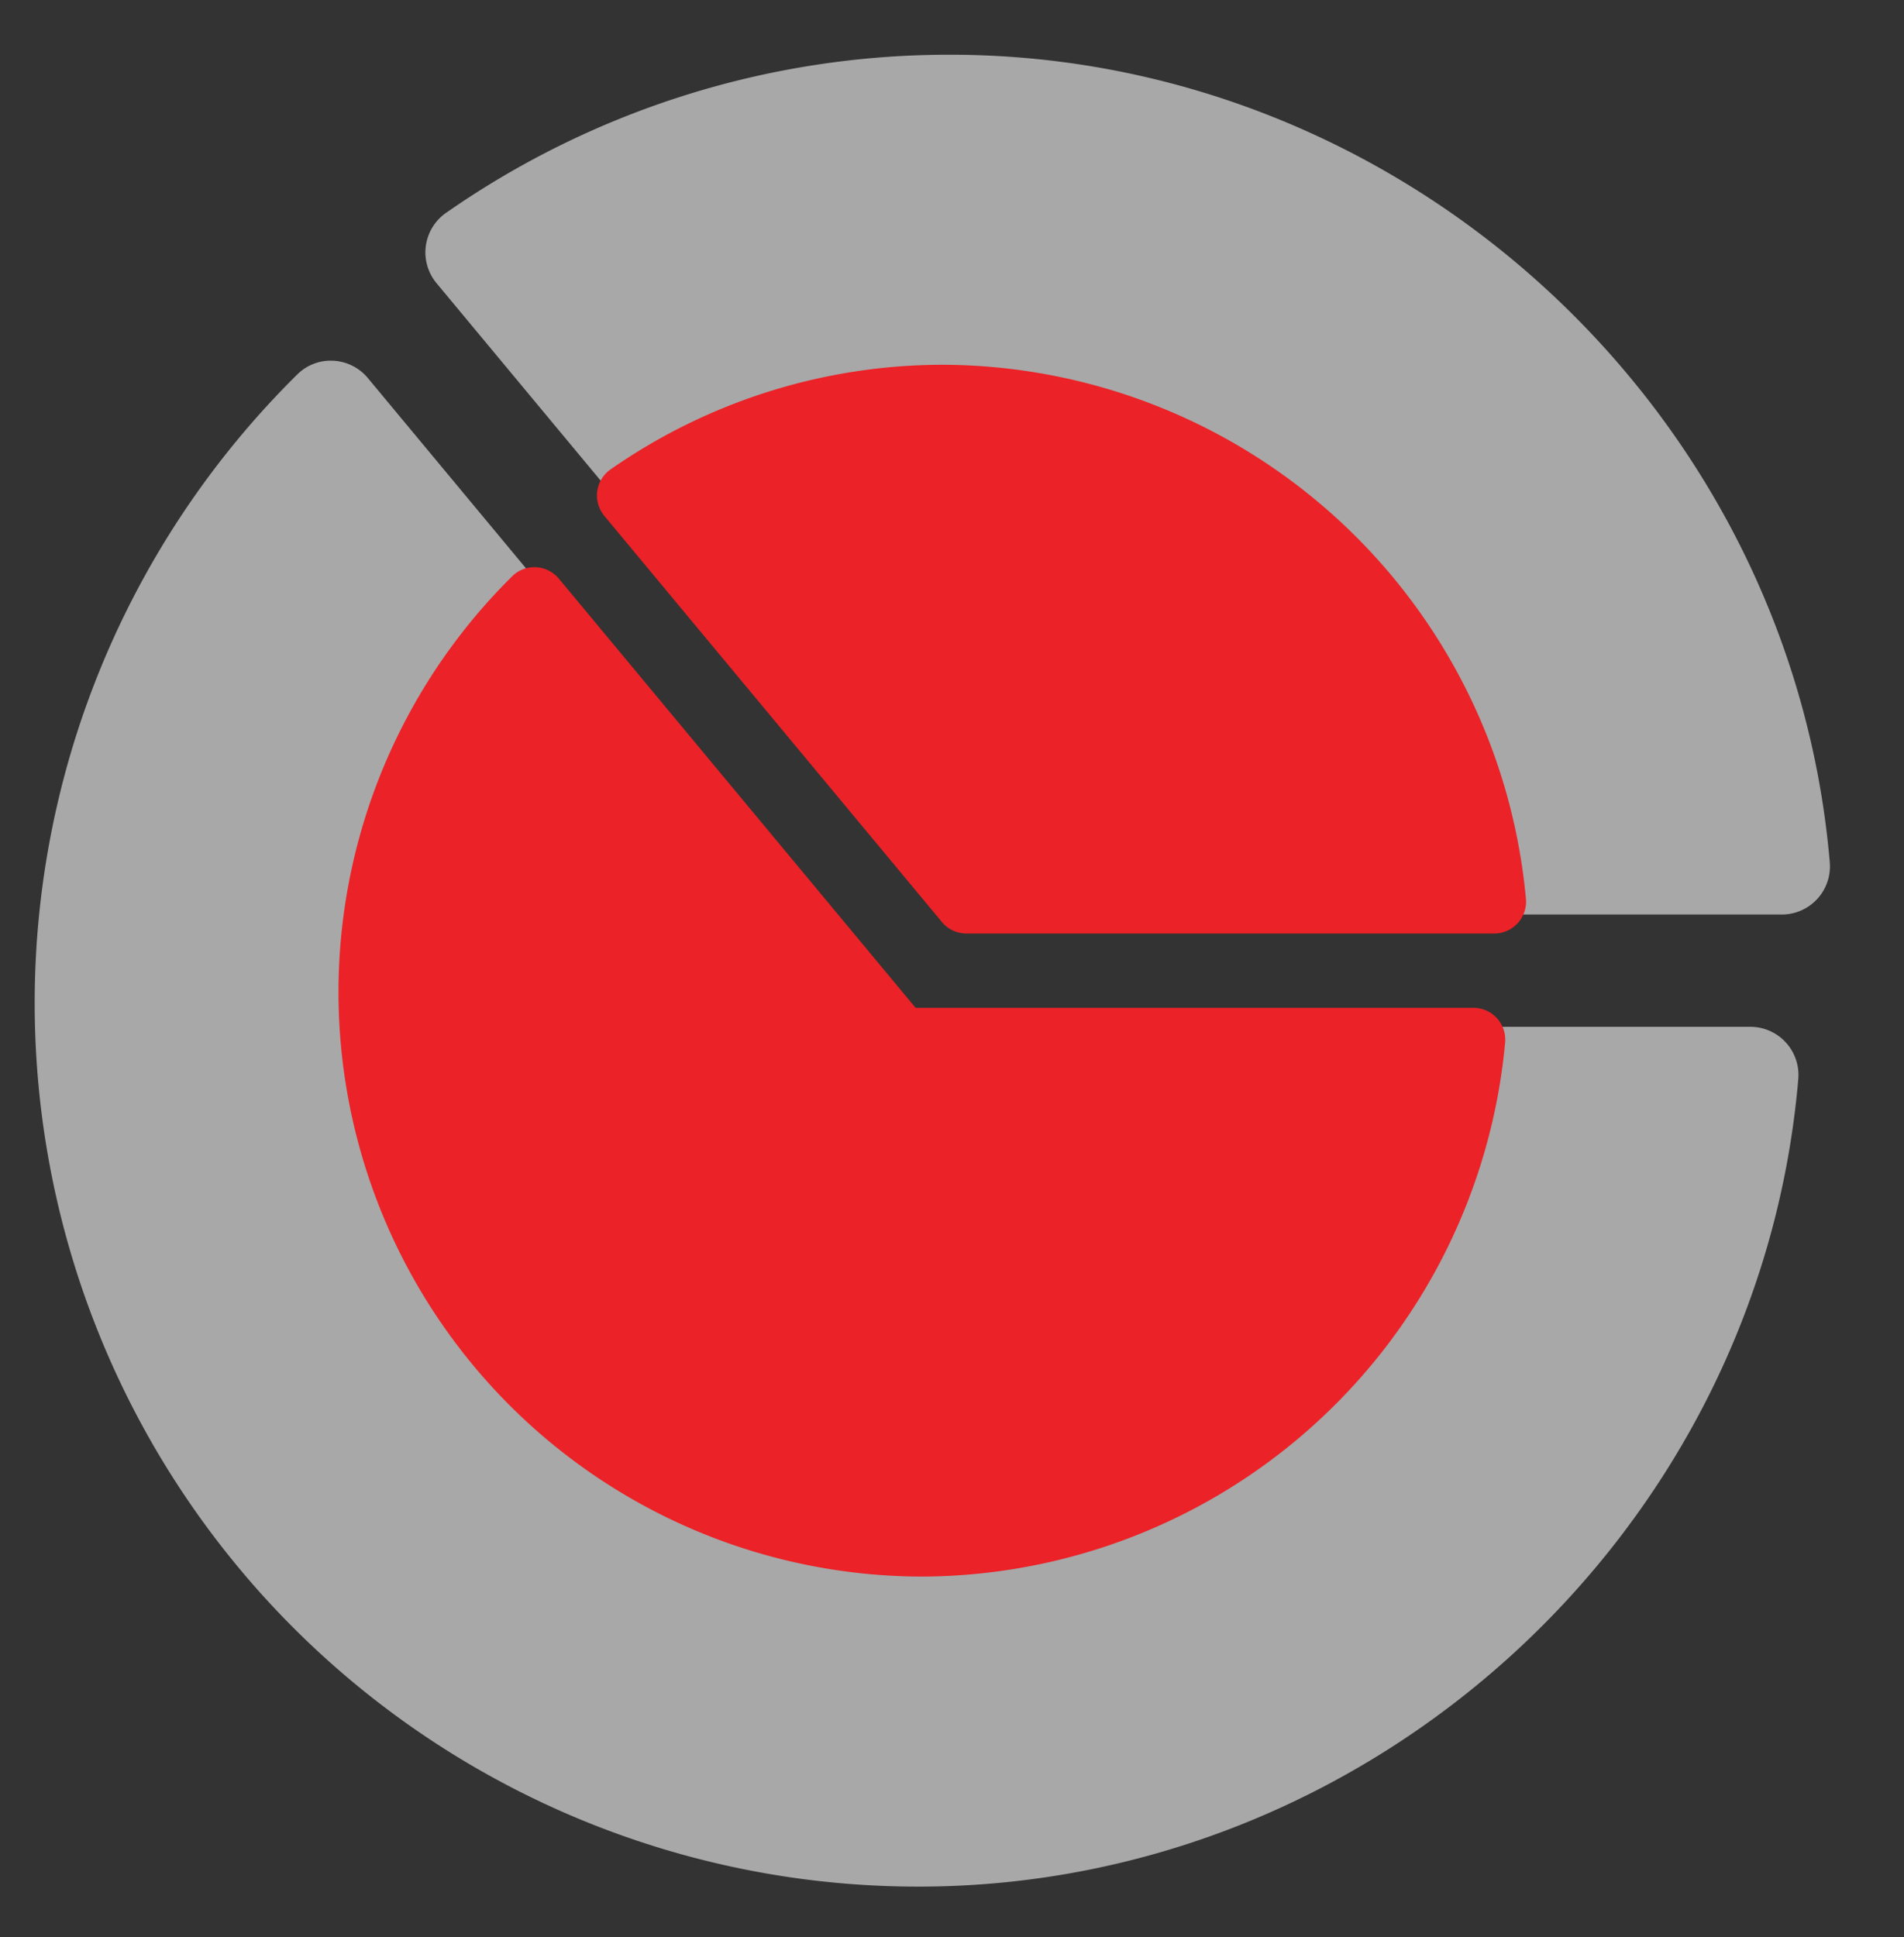 <svg xmlns="http://www.w3.org/2000/svg" xmlns:xlink="http://www.w3.org/1999/xlink" width="174" height="177" viewBox="0 0 174 177">
  <rect x="0" y="0" width="174" height="177" fill="#333333" stroke="none"/>
  <defs>
    <clipPath id="clip-แผนภูมิ">
      <rect width="174" height="177"/>
    </clipPath>
  </defs>
  <g id="แผนภูมิ" clip-path="url(#clip-แผนภูมิ)">
    <path id="Path_21956" data-name="Path 21956" d="M42.8,20.876a4.4,4.4,0,0,1,.865-6.423A80.311,80.311,0,0,1,89.716,0c41.541,0,76.866,32.414,80.407,73.793a4.4,4.4,0,0,1-4.373,4.771H92.814a4.4,4.4,0,0,1-3.375-1.586ZM162.863,88.826H85.8L36.522,29.544a4.394,4.394,0,0,0-3.163-1.582,4.336,4.336,0,0,0-3.3,1.267,80.737,80.737,0,0,0,56.78,138.16c41.541,0,76.866-32.414,80.406-73.793a4.4,4.4,0,0,0-4.377-4.771Z" transform="translate(-2.906 5)" fill="#f7f7f7" opacity="0.6"/>
    <path id="Path_21957" data-name="Path 21957" d="M30.367,13.81a2.911,2.911,0,0,1,.572-4.249A53.127,53.127,0,0,1,61.4,0a53.716,53.716,0,0,1,53.19,48.815,2.911,2.911,0,0,1-2.893,3.156H63.452a2.908,2.908,0,0,1-2.233-1.049ZM109.79,58.759H58.811l-32.6-39.216A2.906,2.906,0,0,0,24.122,18.5a2.868,2.868,0,0,0-2.186.838A53.408,53.408,0,0,0,59.5,110.729a53.716,53.716,0,0,0,53.189-48.815,2.909,2.909,0,0,0-2.9-3.156Z" transform="translate(24.861 33.33)" fill="#eb2227"/>
  </g>
</svg>
